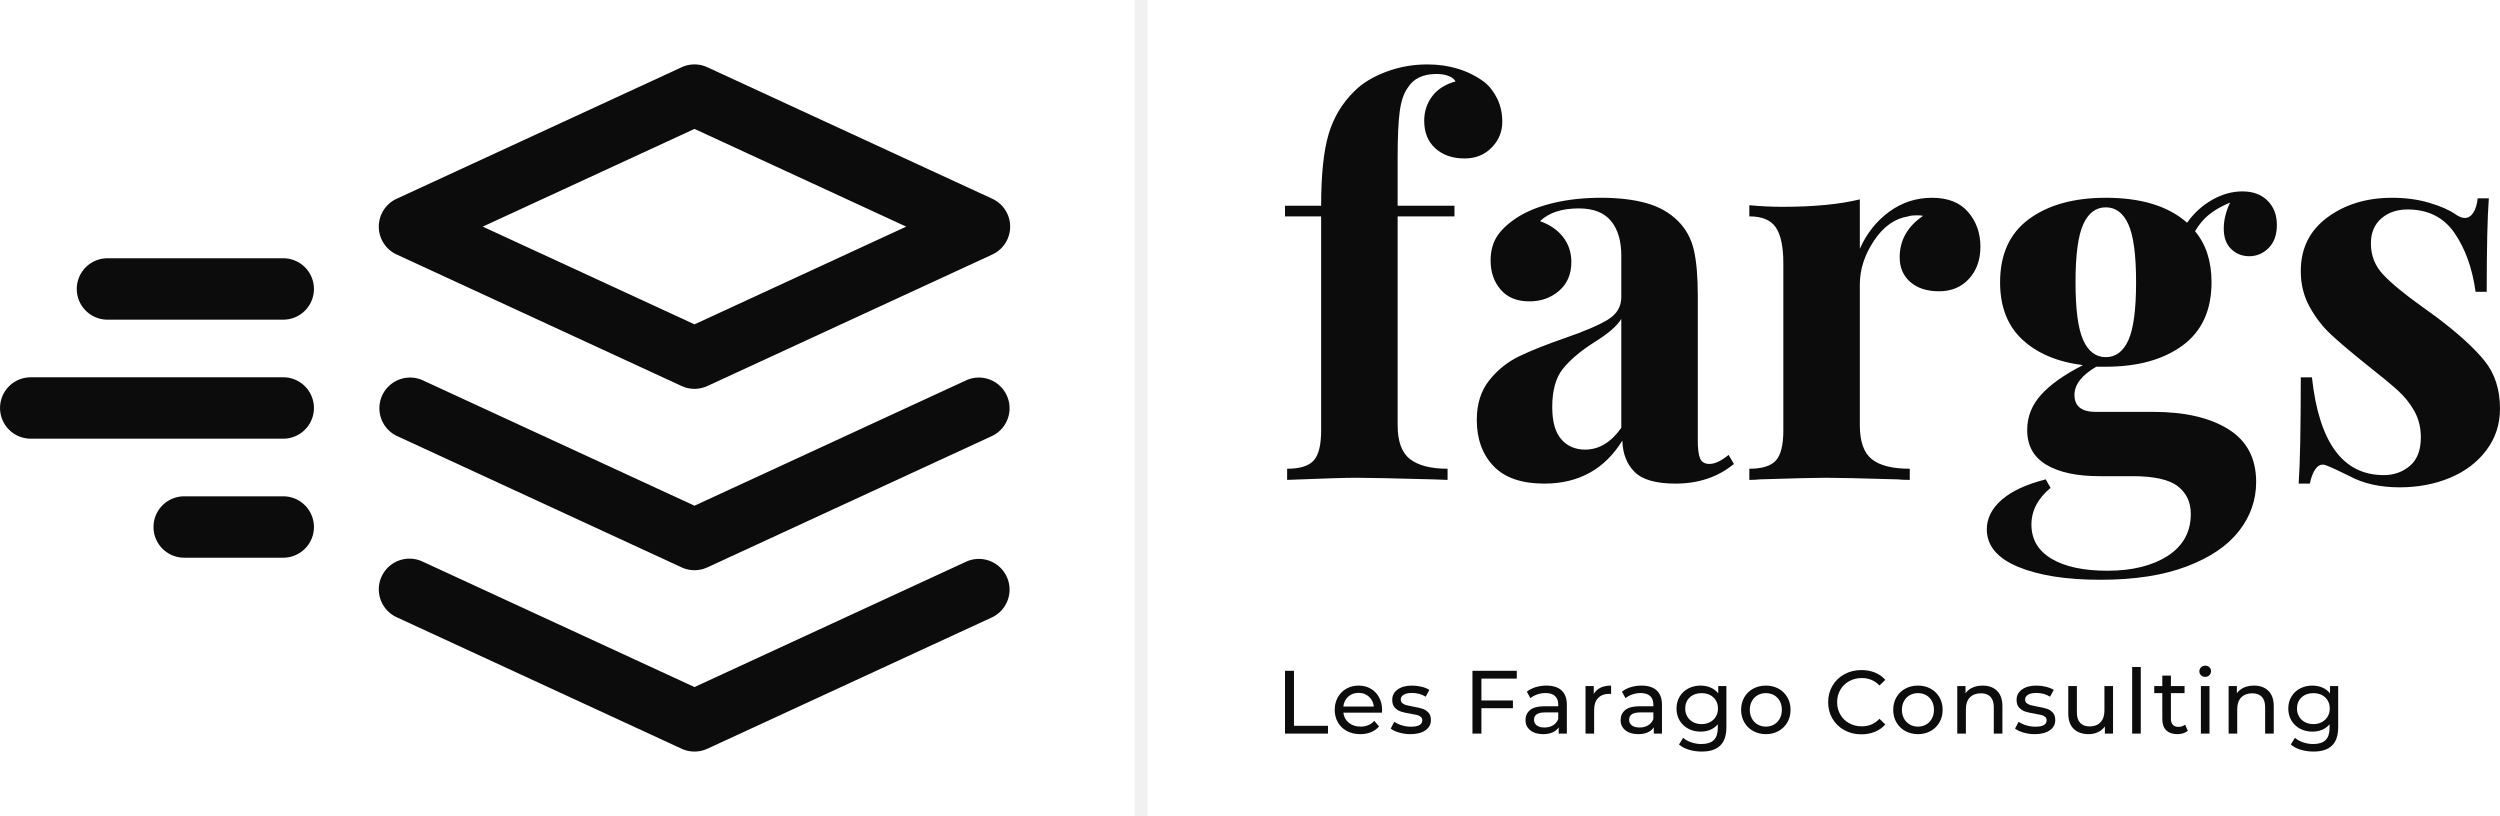 <svg viewBox="228.5 230.486 380 124.027" width="5000" height="1631.938" xmlns="http://www.w3.org/2000/svg" xmlns:xlink="http://www.w3.org/1999/xlink" preserveAspectRatio="none"><defs></defs><style>.aD-YM9nyY4color {fill:#0C0C0C;fill-opacity:1;}.aD-YM9nyY4strokeColor-str {stroke:#929292;stroke-opacity:1;}.aD6z1nYkhcolor {fill:#0C0C0C;fill-opacity:1;}.aD6z1nYkhstrokeColor-str {stroke:#929292;stroke-opacity:1;}.aIptOCySncolors-0 {fill:#0C0C0C;fill-opacity:1;}.aIptOCySncolors-1 {fill:#DFDFDF;fill-opacity:1;}.aIptOCySncolors-2 {fill:#929292;fill-opacity:1;}.aIptOCySncolors-3 {fill:#D7D6D6;fill-opacity:1;}.aIptOCySncolors-4 {fill:#C0C0C0;fill-opacity:1;}.aIptOCySncolors-5 {fill:#6D6D6D;fill-opacity:1;}.aIptOCySncolors-6 {fill:#454545;fill-opacity:1;}.aIptOCySncolors-7 {fill:#282828;fill-opacity:1;}.atBXipXk0bfillColor {fill:#F1F1F1;fill-opacity:1;}.atBXipXk0bstrokeColor-str {stroke:#0C0C0C;stroke-opacity:1;}</style><defs>
      <filter
        x="-1000"
        y="-1000"
        width="5000"
        height="5000"
        id="global"
        filterUnits="userSpaceOnUse"
        primitiveUnits="userSpaceOnUse"
        color-interpolation-filters="sRGB">
        <feColorMatrix
                        type="matrix"
                        values="0.333 0.333 0.333 0 0 0.333 0.333 0.333 0 0 0.333 0.333 0.333 0 0 0 0 0 1 0"/><feColorMatrix
                        type="matrix"
                        values="-1 0 0 0 1 0 -1 0 0 1 0 0 -1 0 1 0 0 0 1 0"/>
      </filter></defs><g filter="url(#global)"><g opacity="1" transform="rotate(0 228.5 240.278)">
<svg width="153.543" height="104.444" x="228.5" y="240.278" version="1.1" preserveAspectRatio="none" viewBox="20.532 45.947 158.928 108.107">
  <g transform="matrix(1 0 0 1 0 0)" ><g><path d="M82.935 75.852l44.836 20.692a4.833 4.833 0 0 0 4.048 0l44.836-20.692a4.828 4.828 0 0 0 0-8.768l-44.836-20.692a4.826 4.826 0 0 0-4.047 0L82.935 67.083a4.828 4.828 0 0 0 0 8.769zm46.86-19.759l33.312 15.374-33.312 15.374-33.312-15.374 33.312-15.374z" data-color="1" class="aIptOCySncolors-0"></path><path d="M172.608 95.616l-42.813 19.758-42.813-19.758a4.83 4.83 0 0 0-4.047 8.769l44.836 20.692a4.833 4.833 0 0 0 4.048 0l44.836-20.692a4.83 4.83 0 0 0-4.047-8.769z" data-color="1" class="aIptOCySncolors-0"></path><path d="M172.608 124.149l-42.813 19.758-42.813-19.758a4.828 4.828 0 1 0-4.047 8.769l44.836 20.692a4.833 4.833 0 0 0 4.048 0l44.836-20.692a4.83 4.83 0 0 0-4.047-8.769z" data-color="1" class="aIptOCySncolors-0"></path><path d="M65.095 95.171H25.368a4.829 4.829 0 1 0 0 9.658h39.727a4.829 4.829 0 1 0 0-9.658z" data-color="1" class="aIptOCySncolors-0"></path><path d="M65.095 76.446H37.44a4.829 4.829 0 1 0 0 9.658h27.655a4.829 4.829 0 1 0 0-9.658z" data-color="1" class="aIptOCySncolors-0"></path><path d="M65.095 113.897H49.512a4.829 4.829 0 1 0 0 9.658h15.583a4.829 4.829 0 1 0 0-9.658z" data-color="1" class="aIptOCySncolors-0"></path></g></g>
</svg>
</g><g opacity="1" transform="rotate(0 423.821 240.278)">
<svg width="184.679" height="78.333" x="423.821" y="240.278" version="1.1" preserveAspectRatio="none" viewBox="0.8 -31.28 91.48 38.8">
  <g transform="matrix(1 0 0 1 0 0)" class="aD6z1nYkhcolor"><path id="id-D6z1nYkh5" d="M11.52-31.28Q14-31.28 15.80-29.96L15.80-29.96Q16.40-29.48 16.78-28.70Q17.16-27.92 17.16-26.96L17.16-26.96Q17.16-25.84 16.36-25.02Q15.56-24.20 14.32-24.20L14.32-24.20Q12.96-24.20 12.12-24.96Q11.28-25.72 11.28-27.04L11.28-27.04Q11.28-28.08 11.88-28.88Q12.48-29.68 13.64-30L13.64-30Q13.52-30.24 13.14-30.40Q12.76-30.56 12.20-30.56L12.20-30.56Q10.68-30.56 10.04-29.52L10.04-29.52Q9.60-28.92 9.44-27.76Q9.28-26.60 9.28-24.28L9.28-24.28L9.28-20.64L13.56-20.64L13.56-19.84L9.28-19.84L9.28-4.12Q9.28-2.28 10.22-1.56Q11.16-0.84 13.04-0.84L13.04-0.84L13.04 0L11.92-0.04Q7.48-0.16 6.16-0.16L6.16-0.16Q4.96-0.16 0.96 0L0.96 0L0.96-0.84Q2.40-0.84 2.96-1.46Q3.52-2.08 3.52-3.72L3.52-3.72L3.52-19.84L0.80-19.84L0.80-20.64L3.52-20.64Q3.52-24.12 4.08-26.02Q4.64-27.92 6.04-29.28L6.04-29.28Q6.92-30.16 8.40-30.72Q9.88-31.28 11.52-31.28L11.52-31.28Z M20.32 0.28Q17.76 0.28 16.50-1.04Q15.24-2.36 15.24-4.52L15.24-4.52Q15.24-6.32 16.18-7.50Q17.12-8.68 18.46-9.32Q19.80-9.96 21.88-10.68L21.88-10.68Q24.08-11.44 25.10-12.06Q26.12-12.68 26.12-13.76L26.12-13.76L26.12-16.88Q26.12-18.56 25.34-19.50Q24.56-20.44 22.92-20.44L22.92-20.44Q21-20.44 20-19.48L20-19.48Q21.12-19.08 21.74-18.28Q22.36-17.48 22.36-16.40L22.36-16.40Q22.36-15.04 21.44-14.24Q20.52-13.44 19.20-13.44L19.20-13.44Q17.80-13.44 17.04-14.32Q16.28-15.20 16.28-16.52L16.28-16.52Q16.28-17.64 16.82-18.42Q17.36-19.20 18.48-19.88L18.48-19.88Q19.56-20.52 21.14-20.88Q22.72-21.24 24.60-21.24L24.60-21.24Q26.56-21.24 28-20.84Q29.44-20.44 30.40-19.48L30.40-19.48Q31.28-18.60 31.58-17.32Q31.88-16.04 31.88-13.84L31.88-13.84L31.88-2.96Q31.88-2 32.06-1.60Q32.24-1.20 32.76-1.20L32.76-1.20Q33.36-1.20 34.20-1.88L34.20-1.88L34.60-1.20Q32.80 0.28 30.20 0.28L30.20 0.28Q28 0.28 27.12-0.60Q26.24-1.48 26.20-2.96L26.20-2.96Q24.20 0.28 20.32 0.28L20.32 0.28ZM23.40-2.28Q24.96-2.28 26.12-3.92L26.12-3.92L26.12-12.12Q25.64-11.32 24.08-10.36L24.08-10.36Q22.52-9.36 21.72-8.36Q20.92-7.36 20.92-5.48L20.92-5.48Q20.92-3.84 21.60-3.06Q22.28-2.28 23.40-2.28L23.40-2.28Z M49.52-21.24Q51.32-21.24 52.24-20.16Q53.16-19.08 53.16-17.56L53.16-17.56Q53.16-16.08 52.30-15.14Q51.44-14.20 50.04-14.20L50.04-14.20Q48.68-14.20 47.88-14.90Q47.08-15.60 47.08-16.76L47.08-16.76Q47.08-18.68 48.84-19.88L48.84-19.88Q48.68-19.92 48.36-19.92L48.36-19.92Q47.96-19.92 47.72-19.84L47.72-19.84Q46.20-19.60 45.14-18Q44.08-16.40 44.08-14.72L44.08-14.72L44.08-4.12Q44.08-2.28 44.98-1.56Q45.88-0.84 47.84-0.84L47.84-0.84L47.84 0Q47.28 0 46.92-0.04L46.92-0.04Q42.84-0.16 41.48-0.16L41.48-0.16Q40.40-0.16 36.56-0.04L36.56-0.04Q36.24 0 35.76 0L35.76 0L35.76-0.84Q37.20-0.84 37.76-1.46Q38.32-2.08 38.32-3.72L38.32-3.72L38.32-16.32Q38.32-18.16 37.76-19Q37.20-19.84 35.76-19.84L35.76-19.84L35.76-20.68Q37.04-20.56 38.24-20.56L38.24-20.56Q41.80-20.56 44.08-21.12L44.08-21.12L44.08-17.40Q44.84-19.12 46.28-20.18Q47.72-21.24 49.52-21.24L49.52-21.24Z M73.40-16.84Q72.60-16.84 72.04-17.38Q71.48-17.92 71.48-18.92L71.48-18.92Q71.48-19.88 71.96-20.88L71.96-20.88Q71-20.48 70.38-19.98Q69.76-19.48 69.32-18.72L69.32-18.72Q70.56-17.24 70.56-14.88L70.56-14.88Q70.56-11.72 68.38-10.12Q66.20-8.52 62.60-8.52L62.60-8.52L61.88-8.52Q60.24-7.56 60.24-6.40L60.24-6.40Q60.24-5.12 61.84-5.12L61.84-5.12L66.20-5.12Q69.72-5.12 71.82-3.82Q73.92-2.52 73.92 0.16L73.92 0.16Q73.92 2.20 72.62 3.86Q71.32 5.52 68.68 6.52Q66.04 7.52 62.20 7.52L62.20 7.52Q58.32 7.52 55.98 6.54Q53.64 5.56 53.64 3.72L53.64 3.72Q53.64 2.48 54.76 1.50Q55.88 0.52 58.08-0.04L58.08-0.04L58.44 0.60Q57 1.80 57 3.36L57 3.36Q57 5.04 58.52 5.94Q60.04 6.84 62.72 6.84L62.72 6.84Q65.52 6.84 67.26 5.72Q69 4.60 69 2.56L69 2.56Q69 1.24 68.02 0.48Q67.04-0.28 64.60-0.28L64.60-0.28L62.12-0.28Q59.56-0.28 58.12-1.14Q56.68-2 56.68-3.76L56.68-3.76Q56.68-5.24 57.72-6.40Q58.76-7.56 60.88-8.64L60.88-8.64Q58-9 56.32-10.56Q54.64-12.12 54.64-14.88L54.64-14.88Q54.64-18.04 56.82-19.64Q59-21.24 62.60-21.24L62.60-21.24Q66.60-21.24 68.72-19.36L68.72-19.36Q69.48-20.44 70.60-21.08Q71.72-21.72 72.88-21.72L72.88-21.72Q74.08-21.72 74.78-21.02Q75.48-20.32 75.48-19.20L75.48-19.20Q75.48-18.08 74.86-17.46Q74.24-16.84 73.40-16.84L73.40-16.84ZM62.60-9.24Q63.72-9.24 64.30-10.52Q64.88-11.80 64.88-14.88L64.88-14.88Q64.88-17.96 64.30-19.24Q63.72-20.52 62.60-20.52L62.60-20.52Q61.48-20.52 60.90-19.24Q60.32-17.96 60.32-14.88L60.32-14.88Q60.32-11.80 60.90-10.52Q61.48-9.24 62.60-9.24L62.60-9.24Z M84.16-21.24Q85.68-21.24 86.96-20.86Q88.24-20.48 88.92-20L88.92-20Q89.32-19.72 89.64-19.72L89.64-19.72Q90-19.72 90.26-20.10Q90.52-20.48 90.60-21.20L90.60-21.20L91.44-21.20Q91.28-19.16 91.28-14.16L91.28-14.16L90.44-14.16Q90.08-16.80 88.86-18.58Q87.64-20.36 85.32-20.36L85.32-20.36Q84.12-20.36 83.34-19.68Q82.56-19 82.56-17.80L82.56-17.80Q82.56-16.44 83.48-15.46Q84.40-14.48 86.36-13.08L86.36-13.08L87.52-12.24Q89.96-10.40 91.12-8.96Q92.28-7.52 92.28-5.36L92.28-5.36Q92.28-3.60 91.26-2.24Q90.24-0.88 88.52-0.16Q86.80 0.56 84.72 0.56L84.72 0.56Q82.52 0.56 80.96-0.28L80.96-0.28Q79.68-0.92 79.12-1.12L79.12-1.12Q78.72-1.24 78.42-0.86Q78.12-0.48 77.96 0.28L77.96 0.28L77.12 0.28Q77.28-2 77.28-7.72L77.28-7.72L78.12-7.72Q78.92-0.36 83.52-0.36L83.52-0.36Q84.68-0.36 85.50-1.06Q86.32-1.76 86.32-3.20L86.32-3.20Q86.32-4.32 85.82-5.20Q85.32-6.08 84.56-6.76Q83.80-7.44 82.28-8.64L82.28-8.64Q80.48-10.08 79.54-10.96Q78.60-11.84 77.94-13.04Q77.28-14.24 77.28-15.72L77.28-15.72Q77.28-18.28 79.28-19.76Q81.28-21.24 84.16-21.24L84.16-21.24Z"/></g>
</svg>
</g><g opacity="1" transform="rotate(0 423.821 331.667)">
<svg width="160.082" height="13.056" x="423.821" y="331.667" version="1.1" preserveAspectRatio="none" viewBox="4.2 -30.28 469.48 38.28">
  <g transform="matrix(1 0 0 1 0 0)" class="aD-YM9nyY4color"><path id="id-D-YM9nyY421" d="M4.20 0L4.20-28L8.20-28L8.20-3.48L23.36-3.48L23.36 0L4.20 0Z M47.48-10.48Q47.48-10.04 47.40-9.32L47.40-9.32L30.20-9.32Q30.56-6.52 32.66-4.82Q34.76-3.12 37.88-3.12L37.88-3.12Q41.68-3.12 44-5.68L44-5.68L46.12-3.20Q44.68-1.52 42.54-0.64Q40.40 0.24 37.76 0.24L37.76 0.24Q34.40 0.24 31.80-1.14Q29.20-2.52 27.78-5Q26.36-7.48 26.36-10.60L26.36-10.60Q26.36-13.68 27.74-16.16Q29.12-18.64 31.54-20.02Q33.96-21.40 37-21.40L37-21.40Q40.04-21.40 42.42-20.02Q44.80-18.64 46.14-16.16Q47.48-13.68 47.48-10.48L47.48-10.48ZM37-18.16Q34.24-18.16 32.38-16.48Q30.52-14.80 30.20-12.08L30.20-12.08L43.80-12.08Q43.48-14.76 41.62-16.46Q39.76-18.16 37-18.16L37-18.16Z M60.08 0.24Q57.48 0.24 55.08-0.46Q52.68-1.16 51.32-2.24L51.32-2.24L52.92-5.28Q54.32-4.28 56.32-3.68Q58.32-3.08 60.36-3.08L60.36-3.08Q65.40-3.08 65.40-5.96L65.40-5.96Q65.40-6.92 64.72-7.48Q64.04-8.04 63.02-8.30Q62-8.56 60.12-8.88L60.12-8.88Q57.56-9.28 55.94-9.80Q54.32-10.32 53.16-11.56Q52-12.80 52-15.04L52-15.04Q52-17.92 54.40-19.66Q56.80-21.40 60.84-21.40L60.84-21.40Q62.96-21.40 65.08-20.88Q67.20-20.36 68.56-19.48L68.56-19.48L66.92-16.44Q64.32-18.12 60.80-18.12L60.80-18.12Q58.36-18.12 57.08-17.32Q55.80-16.52 55.80-15.20L55.80-15.20Q55.80-14.16 56.52-13.56Q57.24-12.96 58.30-12.68Q59.36-12.40 61.28-12.04L61.28-12.04Q63.84-11.60 65.42-11.10Q67-10.60 68.12-9.40Q69.24-8.20 69.24-6.04L69.24-6.04Q69.24-3.16 66.78-1.46Q64.32 0.24 60.08 0.24L60.08 0.24Z M107.52-24.52L91.76-24.52L91.76-14.76L105.80-14.76L105.80-11.32L91.76-11.32L91.76 0L87.76 0L87.76-28L107.52-28L107.52-24.52Z M120.76-21.40Q125.16-21.40 127.50-19.24Q129.84-17.08 129.84-12.80L129.84-12.80L129.84 0L126.20 0L126.20-2.80Q125.24-1.32 123.46-0.54Q121.68 0.24 119.24 0.24L119.24 0.24Q115.68 0.24 113.54-1.48Q111.40-3.20 111.40-6L111.40-6Q111.40-8.80 113.44-10.50Q115.48-12.20 119.92-12.20L119.92-12.20L126.00-12.20L126.00-12.96Q126.00-15.44 124.56-16.76Q123.12-18.08 120.32-18.08L120.32-18.08Q118.44-18.08 116.64-17.46Q114.84-16.84 113.60-15.80L113.60-15.80L112.00-18.68Q113.64-20 115.92-20.70Q118.20-21.40 120.76-21.40L120.76-21.40ZM119.88-2.72Q122.08-2.72 123.68-3.70Q125.28-4.68 126.00-6.48L126.00-6.48L126.00-9.44L120.08-9.44Q115.20-9.44 115.20-6.16L115.20-6.16Q115.20-4.56 116.44-3.64Q117.68-2.72 119.88-2.72L119.88-2.72Z M141.84-17.64Q142.84-19.48 144.80-20.44Q146.76-21.40 149.56-21.40L149.56-21.40L149.56-17.68Q149.24-17.72 148.68-17.72L148.68-17.72Q145.56-17.72 143.78-15.86Q142-14 142-10.56L142-10.56L142 0L138.16 0L138.16-21.20L141.84-21.20L141.84-17.64Z M163.16-21.40Q167.56-21.40 169.90-19.24Q172.24-17.08 172.24-12.80L172.24-12.80L172.24 0L168.60 0L168.60-2.80Q167.64-1.32 165.86-0.54Q164.08 0.24 161.64 0.24L161.64 0.24Q158.08 0.24 155.94-1.48Q153.80-3.20 153.80-6L153.80-6Q153.80-8.80 155.84-10.50Q157.88-12.20 162.32-12.20L162.32-12.20L168.40-12.20L168.40-12.96Q168.40-15.44 166.96-16.76Q165.52-18.08 162.72-18.08L162.72-18.08Q160.84-18.08 159.04-17.46Q157.24-16.84 156-15.80L156-15.80L154.40-18.68Q156.04-20 158.32-20.70Q160.60-21.40 163.16-21.40L163.16-21.40ZM162.28-2.72Q164.48-2.72 166.08-3.70Q167.68-4.68 168.40-6.48L168.40-6.48L168.40-9.44L162.48-9.44Q157.60-9.44 157.60-6.16L157.60-6.16Q157.60-4.56 158.84-3.64Q160.08-2.72 162.28-2.72L162.28-2.72Z M197.32-21.20L200.96-21.20L200.96-2.88Q200.96 2.68 198.20 5.34Q195.44 8 189.96 8L189.96 8Q186.96 8 184.24 7.18Q181.52 6.36 179.84 4.84L179.84 4.84L181.68 1.88Q183.16 3.16 185.34 3.90Q187.52 4.64 189.84 4.64L189.84 4.64Q193.56 4.64 195.34 2.88Q197.12 1.12 197.12-2.48L197.12-2.48L197.12-4.16Q195.76-2.52 193.78-1.70Q191.80-0.88 189.48-0.88L189.48-0.88Q186.44-0.88 183.98-2.18Q181.52-3.48 180.12-5.82Q178.72-8.16 178.72-11.16L178.72-11.16Q178.72-14.16 180.12-16.50Q181.52-18.84 183.98-20.12Q186.44-21.40 189.48-21.40L189.48-21.40Q191.88-21.40 193.94-20.52Q196.00-19.64 197.32-17.92L197.32-17.92L197.32-21.20ZM189.92-4.24Q192.00-4.24 193.66-5.12Q195.32-6 196.26-7.58Q197.20-9.16 197.20-11.16L197.20-11.16Q197.20-14.24 195.16-16.14Q193.12-18.04 189.92-18.04L189.92-18.04Q186.68-18.04 184.64-16.14Q182.60-14.24 182.60-11.16L182.60-11.16Q182.60-9.16 183.54-7.58Q184.48-6 186.14-5.12Q187.80-4.24 189.92-4.24L189.92-4.24Z M218.56 0.24Q215.40 0.24 212.88-1.16Q210.36-2.56 208.94-5.02Q207.52-7.48 207.52-10.60L207.52-10.60Q207.52-13.72 208.94-16.18Q210.36-18.64 212.88-20.02Q215.40-21.40 218.56-21.40L218.56-21.40Q221.72-21.40 224.22-20.02Q226.72-18.64 228.14-16.18Q229.56-13.72 229.56-10.60L229.56-10.60Q229.56-7.48 228.14-5.02Q226.72-2.56 224.22-1.16Q221.72 0.24 218.56 0.24L218.56 0.24ZM218.56-3.12Q220.60-3.12 222.22-4.06Q223.84-5 224.76-6.70Q225.68-8.40 225.68-10.60L225.68-10.60Q225.68-12.80 224.76-14.50Q223.84-16.20 222.22-17.12Q220.60-18.04 218.56-18.04L218.56-18.04Q216.52-18.04 214.90-17.12Q213.28-16.20 212.34-14.50Q211.40-12.80 211.40-10.60L211.40-10.60Q211.40-8.40 212.34-6.70Q213.28-5 214.90-4.06Q216.52-3.12 218.56-3.12L218.56-3.12Z M261.12 0.32Q256.92 0.32 253.54-1.54Q250.16-3.40 248.24-6.66Q246.32-9.92 246.32-14L246.32-14Q246.32-18.08 248.24-21.34Q250.16-24.60 253.56-26.46Q256.96-28.32 261.16-28.32L261.16-28.32Q264.44-28.32 267.16-27.22Q269.88-26.12 271.80-23.96L271.80-23.96L269.20-21.44Q266.04-24.76 261.32-24.76L261.32-24.76Q258.20-24.76 255.68-23.36Q253.16-21.96 251.74-19.50Q250.32-17.04 250.32-14L250.32-14Q250.32-10.96 251.74-8.50Q253.16-6.04 255.68-4.64Q258.20-3.24 261.32-3.24L261.32-3.24Q266-3.24 269.20-6.60L269.20-6.60L271.80-4.08Q269.88-1.92 267.14-0.80Q264.40 0.32 261.12 0.32L261.12 0.32Z M286.36 0.24Q283.20 0.24 280.68-1.16Q278.16-2.56 276.74-5.02Q275.32-7.48 275.32-10.60L275.32-10.60Q275.32-13.72 276.74-16.18Q278.16-18.64 280.68-20.02Q283.20-21.40 286.36-21.40L286.36-21.40Q289.52-21.40 292.02-20.02Q294.52-18.64 295.94-16.18Q297.36-13.72 297.36-10.60L297.36-10.60Q297.36-7.48 295.94-5.02Q294.52-2.56 292.02-1.16Q289.52 0.24 286.36 0.24L286.36 0.24ZM286.36-3.12Q288.40-3.12 290.02-4.06Q291.64-5 292.56-6.70Q293.48-8.40 293.48-10.60L293.48-10.60Q293.48-12.80 292.56-14.50Q291.64-16.20 290.02-17.12Q288.40-18.04 286.36-18.04L286.36-18.04Q284.32-18.04 282.70-17.12Q281.08-16.20 280.14-14.50Q279.20-12.80 279.20-10.60L279.20-10.60Q279.20-8.40 280.14-6.70Q281.08-5 282.70-4.06Q284.32-3.12 286.36-3.12L286.36-3.12Z M315.20-21.40Q319.24-21.40 321.62-19.06Q324.00-16.72 324.00-12.20L324.00-12.20L324.00 0L320.16 0L320.16-11.76Q320.16-14.84 318.68-16.40Q317.20-17.96 314.44-17.96L314.44-17.96Q311.32-17.96 309.52-16.14Q307.72-14.32 307.72-10.92L307.72-10.92L307.72 0L303.88 0L303.88-21.20L307.56-21.20L307.56-18Q308.72-19.64 310.70-20.52Q312.68-21.40 315.20-21.40L315.20-21.40Z M338.40 0.24Q335.80 0.24 333.40-0.46Q331.00-1.16 329.64-2.24L329.64-2.24L331.24-5.28Q332.64-4.28 334.64-3.68Q336.64-3.08 338.68-3.08L338.68-3.08Q343.72-3.08 343.72-5.96L343.72-5.96Q343.72-6.92 343.04-7.48Q342.36-8.04 341.34-8.30Q340.32-8.56 338.44-8.88L338.44-8.88Q335.88-9.28 334.26-9.80Q332.64-10.32 331.48-11.56Q330.32-12.80 330.32-15.04L330.32-15.04Q330.32-17.92 332.72-19.66Q335.12-21.40 339.16-21.40L339.16-21.40Q341.28-21.40 343.40-20.88Q345.52-20.36 346.88-19.48L346.88-19.48L345.24-16.44Q342.64-18.12 339.12-18.12L339.12-18.12Q336.68-18.12 335.40-17.32Q334.12-16.52 334.12-15.20L334.12-15.20Q334.12-14.16 334.84-13.56Q335.56-12.96 336.62-12.68Q337.68-12.40 339.60-12.04L339.60-12.04Q342.16-11.60 343.74-11.10Q345.32-10.60 346.44-9.40Q347.56-8.20 347.56-6.04L347.56-6.04Q347.56-3.16 345.10-1.46Q342.64 0.24 338.40 0.24L338.40 0.24Z M369.48-21.20L373.32-21.20L373.32 0L369.68 0L369.68-3.20Q368.52-1.56 366.62-0.66Q364.72 0.24 362.48 0.24L362.48 0.24Q358.24 0.24 355.80-2.10Q353.36-4.44 353.36-9L353.36-9L353.36-21.20L357.20-21.20L357.20-9.44Q357.20-6.36 358.68-4.78Q360.16-3.20 362.92-3.20L362.92-3.20Q365.96-3.20 367.72-5.04Q369.48-6.88 369.48-10.24L369.48-10.24L369.48-21.20Z M381.84 0L381.84-29.68L385.68-29.68L385.68 0L381.84 0Z M405.44-4L406.64-1.24Q405.80-0.52 404.56-0.14Q403.32 0.24 402.00 0.24L402.00 0.24Q398.80 0.24 397.04-1.48Q395.28-3.20 395.28-6.40L395.28-6.40L395.28-18.04L391.68-18.04L391.68-21.20L395.28-21.20L395.28-25.84L399.12-25.84L399.12-21.20L405.20-21.20L405.20-18.04L399.12-18.04L399.12-6.56Q399.12-4.84 399.98-3.92Q400.84-3 402.44-3L402.44-3Q404.20-3 405.44-4L405.44-4Z M412.48 0L412.48-21.20L416.32-21.20L416.32 0L412.48 0ZM414.40-25.28Q413.28-25.28 412.54-26Q411.80-26.72 411.80-27.76L411.80-27.76Q411.80-28.80 412.54-29.54Q413.28-30.28 414.40-30.28L414.40-30.28Q415.52-30.28 416.26-29.58Q417.00-28.88 417.00-27.84L417.00-27.84Q417.00-26.76 416.26-26.02Q415.52-25.28 414.40-25.28L414.40-25.28Z M436.16-21.40Q440.20-21.40 442.58-19.06Q444.96-16.72 444.96-12.20L444.96-12.20L444.96 0L441.12 0L441.12-11.76Q441.12-14.84 439.64-16.40Q438.16-17.96 435.40-17.96L435.40-17.96Q432.28-17.96 430.48-16.14Q428.68-14.32 428.68-10.92L428.68-10.92L428.68 0L424.84 0L424.84-21.20L428.52-21.20L428.52-18Q429.68-19.64 431.66-20.52Q433.64-21.40 436.16-21.40L436.16-21.40Z M470.04-21.20L473.68-21.20L473.68-2.88Q473.68 2.68 470.92 5.34Q468.16 8 462.68 8L462.68 8Q459.68 8 456.96 7.18Q454.24 6.36 452.56 4.84L452.56 4.84L454.40 1.88Q455.88 3.16 458.06 3.90Q460.24 4.64 462.56 4.64L462.56 4.64Q466.28 4.64 468.06 2.88Q469.84 1.12 469.84-2.48L469.84-2.48L469.84-4.16Q468.48-2.52 466.50-1.70Q464.52-0.88 462.20-0.88L462.20-0.88Q459.16-0.88 456.70-2.18Q454.24-3.48 452.84-5.82Q451.44-8.16 451.44-11.16L451.44-11.16Q451.44-14.16 452.84-16.50Q454.24-18.84 456.70-20.12Q459.16-21.40 462.20-21.40L462.20-21.40Q464.60-21.40 466.66-20.52Q468.72-19.64 470.04-17.92L470.04-17.92L470.04-21.20ZM462.64-4.24Q464.72-4.24 466.38-5.12Q468.04-6 468.98-7.58Q469.92-9.16 469.92-11.16L469.92-11.16Q469.92-14.24 467.88-16.14Q465.84-18.04 462.64-18.04L462.64-18.04Q459.40-18.04 457.36-16.14Q455.32-14.24 455.32-11.16L455.32-11.16Q455.32-9.16 456.26-7.58Q457.20-6 458.86-5.12Q460.52-4.24 462.64-4.24L462.64-4.24Z"/></g>
</svg>
</g><g opacity="1" transform="rotate(0 400.974 230.486)">
<svg width="1.958" height="124.027" x="400.974" y="230.486" version="1.1" preserveAspectRatio="none" viewBox="0 0 1.958 124.027">
  <rect x="0" y="0" width="1.958" height="124.027" class="atBXipXk0bfillColor atBXipXk0bstrokeColor-str" style="stroke-width:0;" rx="0px" ry="0px" />
</svg>
</g></g></svg>